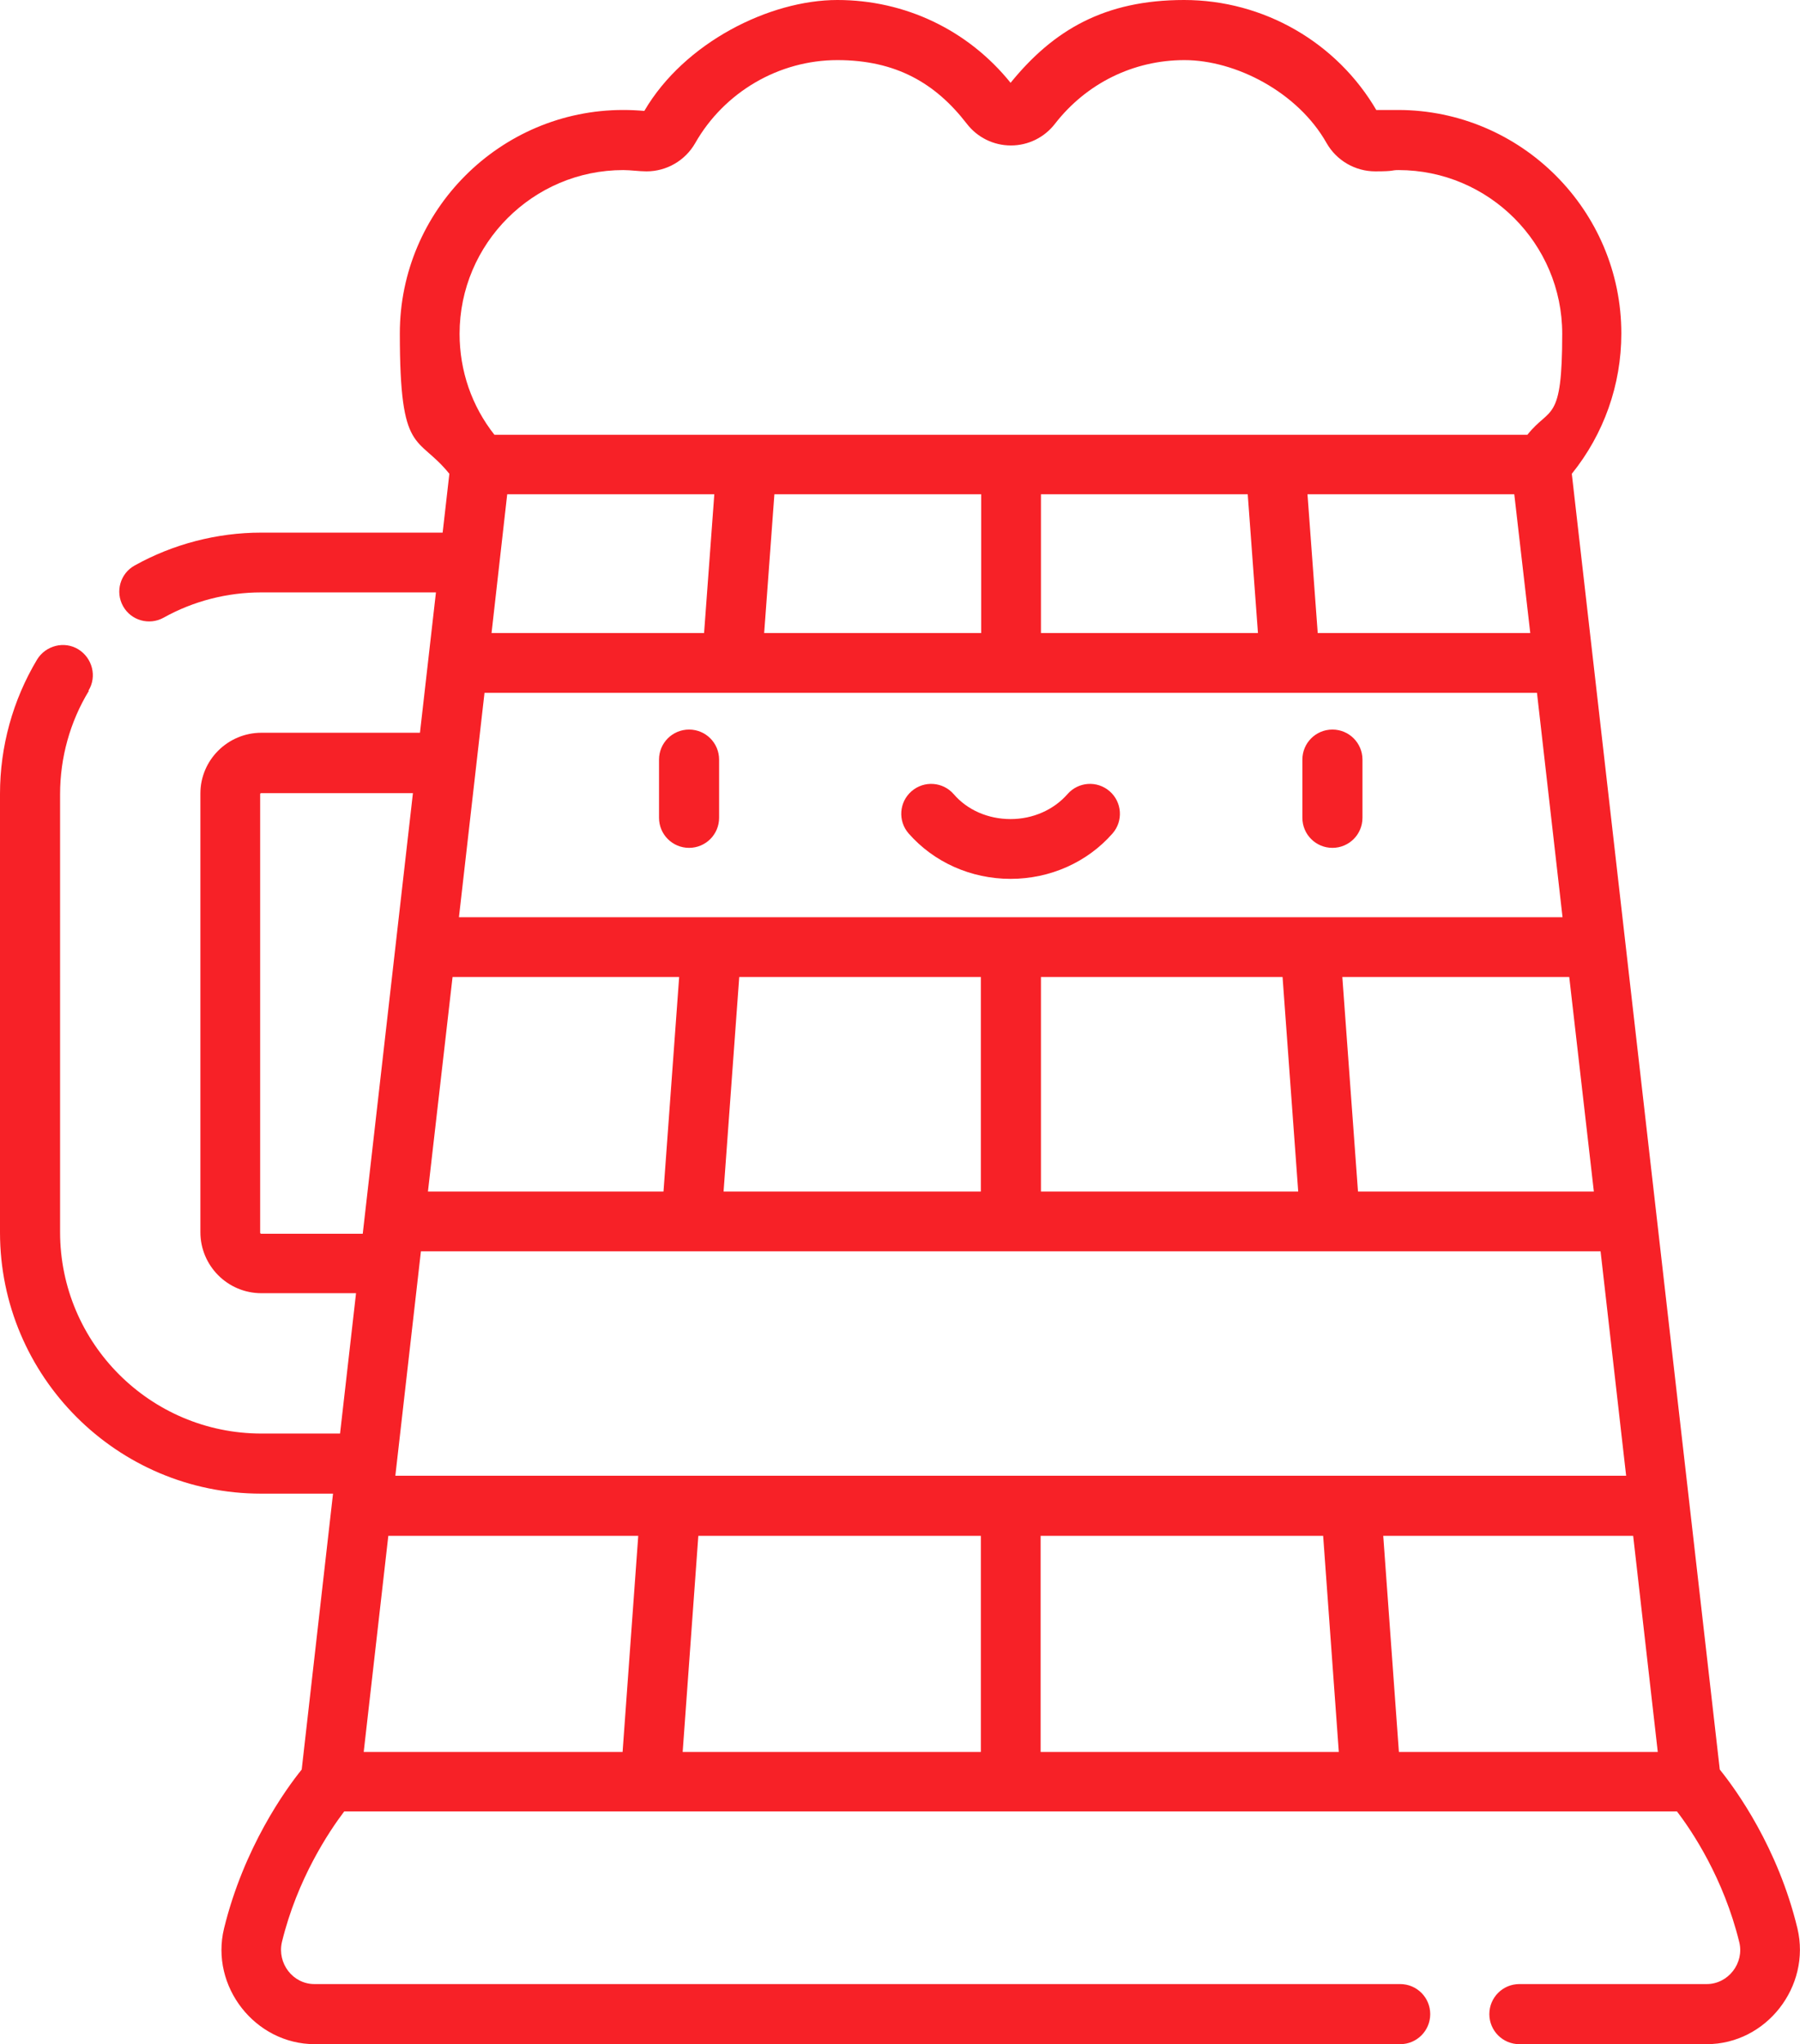 <?xml version="1.0" encoding="UTF-8"?><svg id="Layer_1" xmlns="http://www.w3.org/2000/svg" viewBox="0 0 563.2 639.4"><defs><style>.cls-1{fill:#f72127;}</style></defs><path class="cls-1" d="M215.6,228.2c-5.2,0-9.4,4.2-9.4,9.4v18.2c0,5.2,4.2,9.4,9.4,9.4s9.4-4.2,9.4-9.4v-18.2c0-5.2-4.2-9.4-9.4-9.4Z"/><path class="cls-1" d="M416.9,228.2c-5.2,0-9.4,4.2-9.4,9.4v18.2c0,5.2,4.2,9.4,9.4,9.4s9.4-4.2,9.4-9.4v-18.2c0-5.2-4.2-9.4-9.4-9.4Z"/><path class="cls-1" d="M347.2,247.5c-3.9-3.4-9.8-3-13.2,.9-4.3,4.9-10.8,7.8-17.8,7.8s-13.5-2.8-17.8-7.8c-3.4-3.9-9.3-4.3-13.2-.9-3.9,3.4-4.3,9.3-.9,13.2,7.9,9,19.5,14.2,31.9,14.2s24-5.2,31.9-14.2c3.4-3.9,3-9.8-.9-13.2Z"/><path class="cls-1" d="M27.7,216c2.7-4.4,1.2-10.2-3.2-12.9-4.4-2.7-10.2-1.2-12.9,3.2-7.6,12.7-11.6,27.2-11.6,42v137.2c0,45,36.6,81.7,81.7,81.7h22.5l-9.8,86.3c-5.1,6.3-18.1,24.4-24.3,49.7-4.4,18.1,9.7,36.2,28.4,36.2H438.1c5.2,0,9.4-4.2,9.4-9.4s-4.2-9.4-9.4-9.4H98.4c-6.8,0-11.7-6.5-10.2-13.1,4.8-19.8,14.8-34.7,19.5-40.9h417c4.7,6.1,14.6,20.9,19.5,40.9,1.6,6.5-3.4,13.1-10.2,13.1h-58.6c-5.2,0-9.4,4.2-9.4,9.4s4.2,9.4,9.4,9.4h58.6c18.7,0,32.7-18.1,28.4-36.2-6.1-25.3-19.2-43.4-24.3-49.7l-46.3-405.3c10-12.4,15.5-27.8,15.5-43.9,0-38.5-31.4-69.9-69.9-69.9s-4.5,.1-6.6,.3C418.4,13.3,395.4,0,370.5,0s-40.9,9.4-54.3,25.9C302.9,9.4,283.2,0,262,0s-47.9,13.3-60.4,34.7c-2.2-.2-4.4-.3-6.6-.3-38.5,0-69.9,31.4-69.9,69.9s5.5,31.5,15.5,43.9l-2.1,18.4h-56.8c-13.8,0-27.6,3.6-39.6,10.3-4.5,2.5-6.1,8.2-3.6,12.7,2.5,4.5,8.2,6.1,12.7,3.6,9.3-5.2,19.9-7.9,30.5-7.9h54.7l-5,43.9h-49.6c-10.5,0-19.1,8.5-19.1,19v137.2c0,10.5,8.5,19.1,19.1,19.1h29.6l-5,43.9h-24.6c-34.7,0-63-28.2-63-63V248.4c0-11.4,3.1-22.6,9-32.3Zm113.8,89.6h71l-4.9,67.1h-73.7l7.7-67.1Zm357.2,67.1h-73.8l-4.9-67.1h71l7.7,67.1Zm-97.4-67.1l4.9,67.1h-80.5v-67.1h75.7Zm-94.4,0v67.1h-80.5l4.9-67.1h75.7Zm-175.2,85.8H500.8l8,70.2H123.7l8-70.2Zm11.9-104.5l8-70.2H480.9l8,70.2H143.6Zm95.5-88.9l3.2-43.4h64.7v43.4h-67.8Zm154.4,0h-67.8v-43.4h64.7l3.2,43.4Zm-234.7-43.4h64.7l-3.2,43.4h-66.5l4.9-43.4Zm253.5,43.4l-3.2-43.4h64.7l5,43.4h-66.5ZM121.5,480.4h78.2l-4.9,67.6H113.8l7.7-67.6Zm97,0h88.4v67.6h-93.3l4.9-67.6Zm107.1,67.6v-67.6h88.4l4.9,67.6h-93.3Zm112.1,0l-4.9-67.6h78.2l7.7,67.6h-81ZM195,53.2c2.4,0,4.9,.4,7.3,.4,6.3,0,12.1-3.4,15.2-8.8,9.1-16,26.2-26,44.5-26s30.7,7.2,40.5,19.9c3.3,4.3,8.4,6.8,13.8,6.8s10.5-2.5,13.8-6.8c9.8-12.6,24.5-19.9,40.5-19.9s35.5,10,44.5,26c3.1,5.4,8.9,8.8,15.2,8.8s4.8-.4,7.3-.4c28.2,0,51.2,23,51.2,51.2s-3.8,22.6-10.9,31.6H154.7c-7.1-9-10.9-20-10.9-31.6,0-28.2,23-51.2,51.2-51.2ZM81.7,385.9c-.2,0-.3-.2-.3-.3V248.4c0-.2,.1-.3,.3-.3h47.5l-15.7,137.8h-31.8Z"/></svg>